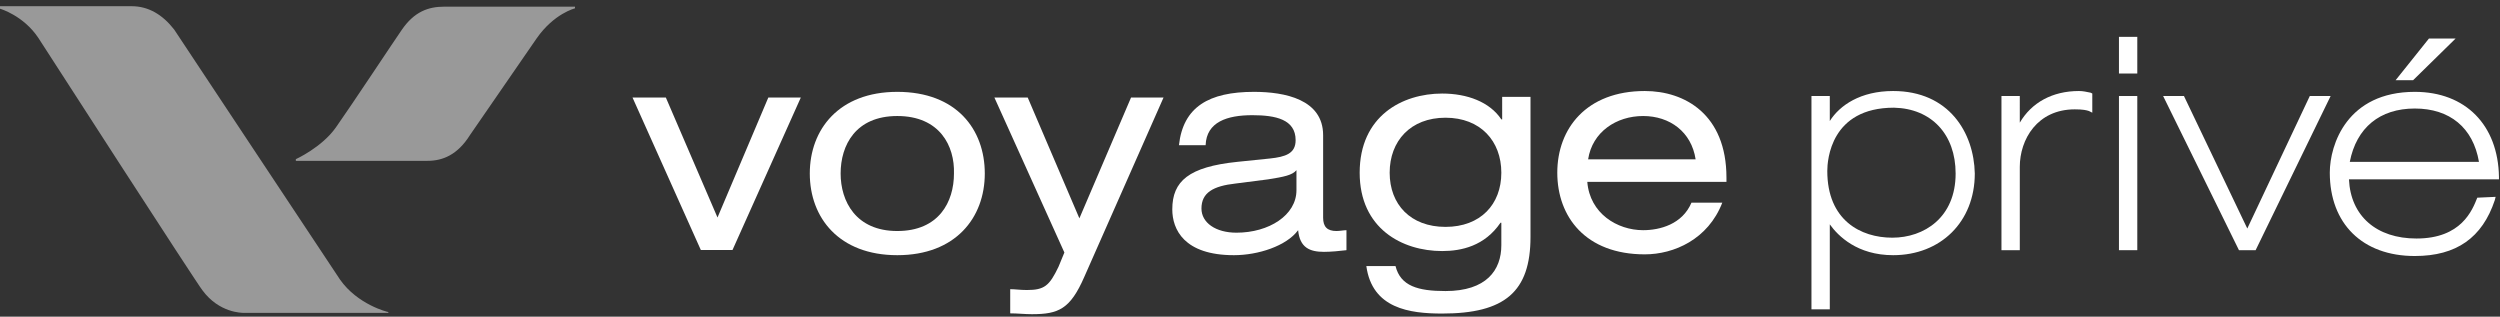 <?xml version="1.0" encoding="utf-8"?>
<!-- Generator: Adobe Illustrator 26.0.3, SVG Export Plug-In . SVG Version: 6.00 Build 0)  -->
<svg version="1.1" id="Calque_1" xmlns="http://www.w3.org/2000/svg" xmlns:xlink="http://www.w3.org/1999/xlink" x="0px" y="0px"
	 viewBox="0 0 300 38" style="enable-background:new 0 0 300 38;" xml:space="preserve">
<rect x="0" y="0" width="300" height="38" fill="#333333" stroke="none"/>
<style type="text/css">
	.st0{fill:#FFFFFF;}
	.st1{opacity:0.5;}
</style>
<desc>Created with Sketch.</desc>
<g id="Page-1_1_">
	<g id="Custom-Preset" transform="translate(-908, -1348)">
		<g id="Page-1" transform="translate(908, 1348)">
			<polygon id="Fill-8" class="st0" points="92.2,11.7 96.1,11.7 87.9,30 84.1,30 75.9,11.7 79.9,11.7 86.1,26.1 			"/>
			<g id="Group-31" transform="translate(96.675, 4.322)">
				<path id="Fill-9" class="st0" d="M11,9.6c-5,0-6.8,3.5-6.8,6.9c0,3.3,1.8,6.9,6.8,6.9s6.8-3.5,6.8-6.9
					C17.9,13.2,16.1,9.6,11,9.6z M11,6.7c7.1,0,10.5,4.5,10.5,9.8S18,26.3,11,26.3S0.5,21.8,0.5,16.5S4,6.7,11,6.7z"/>
				<g id="Group-13" transform="translate(22.251, 6.98)">
					<g id="Clip-12">
					</g>
					<path id="Fill-11" class="st0" d="M16.8,0.4h3.9l-9.5,21.5c-1.7,3.9-3.1,4.5-6.3,4.5c-0.9,0-1.7-0.1-2.6-0.1v-2.9
						c0.6,0,1.2,0.1,2,0.1c2.1,0,2.7-0.5,3.8-2.8L8.8,19L0.4,0.4h4l6.2,14.5L16.8,0.4z"/>
				</g>
				<path id="Fill-14" class="st0" d="M58.9,16.1c-0.5,0.6-1.5,0.8-3.4,1.1l-3.9,0.5c-2.7,0.3-4.1,1.1-4.1,3c0,1.7,1.7,2.9,4.2,2.9
					c3.9,0,7.2-2.1,7.2-5.1V16.1z M44.8,13.1c0.5-4.6,3.6-6.4,9-6.4c3.7,0,8.3,0.9,8.3,5.2v9.9c0,1.1,0.5,1.6,1.6,1.6
					c0.4,0,0.9-0.1,1.2-0.1v2.4c-0.8,0.1-1.9,0.2-2.7,0.2c-1.7,0-2.9-0.5-3.1-2.6c-1.4,1.9-4.8,3-7.7,3c-6,0-7.4-3.1-7.4-5.5
					c0-3.4,2-5.1,7.8-5.7l3.9-0.4c1.9-0.2,3.1-0.6,3.1-2.2c0-2.5-2.4-3-5.2-3c-3,0-5.5,0.8-5.6,3.6H44.8z"/>
				<g id="Group-18" transform="translate(65.985, 6.204)">
					<g id="Clip-17">
					</g>
					<path id="Fill-16" class="st0" d="M10.8,3.6c-4.2,0-6.7,2.8-6.7,6.6s2.5,6.5,6.7,6.5s6.7-2.7,6.7-6.5S15,3.6,10.8,3.6L10.8,3.6
						z M17.5,1.1H21v16.8c0,6.6-3.1,9.2-10.6,9.2c-3.9,0-8.4-0.6-9.1-5.7h3.5c0.6,2.4,2.7,3,6,3c4.9,0,6.7-2.5,6.7-5.5v-2.7h-0.1
						c-1.9,2.8-4.7,3.4-7,3.4c-4.8,0-9.9-2.7-9.9-9.4c0-6.8,5.1-9.5,9.9-9.5c3,0,5.7,1,7.1,3.1h0.1V1.1H17.5z"/>
				</g>
				<path id="Fill-19" class="st0" d="M106.8,14.8c-0.5-3.3-3.1-5.2-6.3-5.2c-3.2,0-6.1,1.9-6.6,5.2H106.8z M93.8,17.5
					c0.3,3.8,3.6,5.8,6.7,5.8c2,0,4.7-0.7,5.8-3.3h3.7c-1.7,4.4-5.8,6.2-9.3,6.2c-7.1,0-10.5-4.5-10.5-9.8s3.5-9.8,10.5-9.8
					c4.8,0,9.8,2.8,9.8,10.4v0.5H93.8z"/>
				<path id="Fill-21" class="st0" d="M138,16.5c0,5.3-3.8,7.7-7.6,7.7s-7.8-2.1-7.8-8c0-1.3,0.4-7.6,8-7.6
					C135.1,8.7,138,11.8,138,16.5 M130.5,6.6c-3.9,0-6.4,1.7-7.6,3.6v-3h-2.2v25.6h2.2V22.6c1,1.4,3.3,3.7,7.6,3.7
					c5.7,0,9.8-4,9.8-9.8C140.2,11.6,137.2,6.6,130.5,6.6"/>
				<path id="Fill-23" class="st0" d="M152.8,6.6c-3.2,0-5.7,1.4-7.1,3.8V7.2h-2.2v18.5h2.2v-10c0-3.3,2.1-6.9,6.6-6.9
					c1,0,1.4,0.1,1.7,0.2l0.4,0.2V6.9l-0.2-0.1C153.7,6.7,153.3,6.6,152.8,6.6"/>
				<polygon id="Fill-25" class="st0" points="157.6,4.5 159.8,4.5 159.8,0.1 157.6,0.1 				"/>
				<polygon id="Fill-27" class="st0" points="157.6,25.7 159.8,25.7 159.8,7.2 157.6,7.2 				"/>
				<polygon id="Fill-28" class="st0" points="173,23.1 165.4,7.2 162.9,7.2 172,25.7 174,25.7 183,7.2 180.5,7.2 				"/>
				<path id="Fill-29" class="st0" d="M200.8,15.1h-15.5c0.8-4.1,3.6-6.4,7.8-6.4C197.3,8.7,200.1,11,200.8,15.1L200.8,15.1z
					 M200.6,19.4c-0.6,1.5-1.9,4.9-7.3,4.9c-4.8,0-7.9-2.7-8.1-7.1h18v-0.3c-0.1-6.2-4-10.2-10.1-10.2c-8.1,0-10.2,6.3-10.2,9.7
					c0,6.1,3.9,10,10.2,10c5,0,8.1-2.2,9.6-6.7l0.1-0.4L200.6,19.4L200.6,19.4z"/>
				<polygon id="Fill-30" class="st0" points="194.8,0.3 198,0.3 192.9,5.3 190.8,5.3 				"/>
			</g>
		</g>
	</g>
</g>
<g class="st1">
	<g id="Group-7" transform="translate(0, 0.445)">
		<g id="Group-3">
			<g id="Clip-2">
			</g>
		</g>
		<path id="Fill-1" class="st0" d="M40.8,33.1c-3-4.5-19.5-29.4-19.9-30c-1.4-1.8-3.1-2.8-5.1-2.8H0v0.3c0,0,2.8,0.8,4.6,3.5
			c0.7,1.1,19.1,29.6,19.7,30.3c2,2.7,4.7,2.7,5,2.7h17.3V37C46.5,37,42.9,36.1,40.8,33.1"/>
	</g>
	<path id="Fill-4" class="st0" d="M53.3,0.8c-1.9,0-3.6,0.6-5.1,2.8c-0.7,1-6.2,9.3-7.9,11.7s-4.8,3.8-4.8,3.8v0.2h15.8
		c1.8,0,3.6-0.7,5.1-3.1c2-2.9,7.3-10.6,8-11.6C66.5,1.6,69,1,69,1V0.8H53.3z"/>
</g>
</svg>
